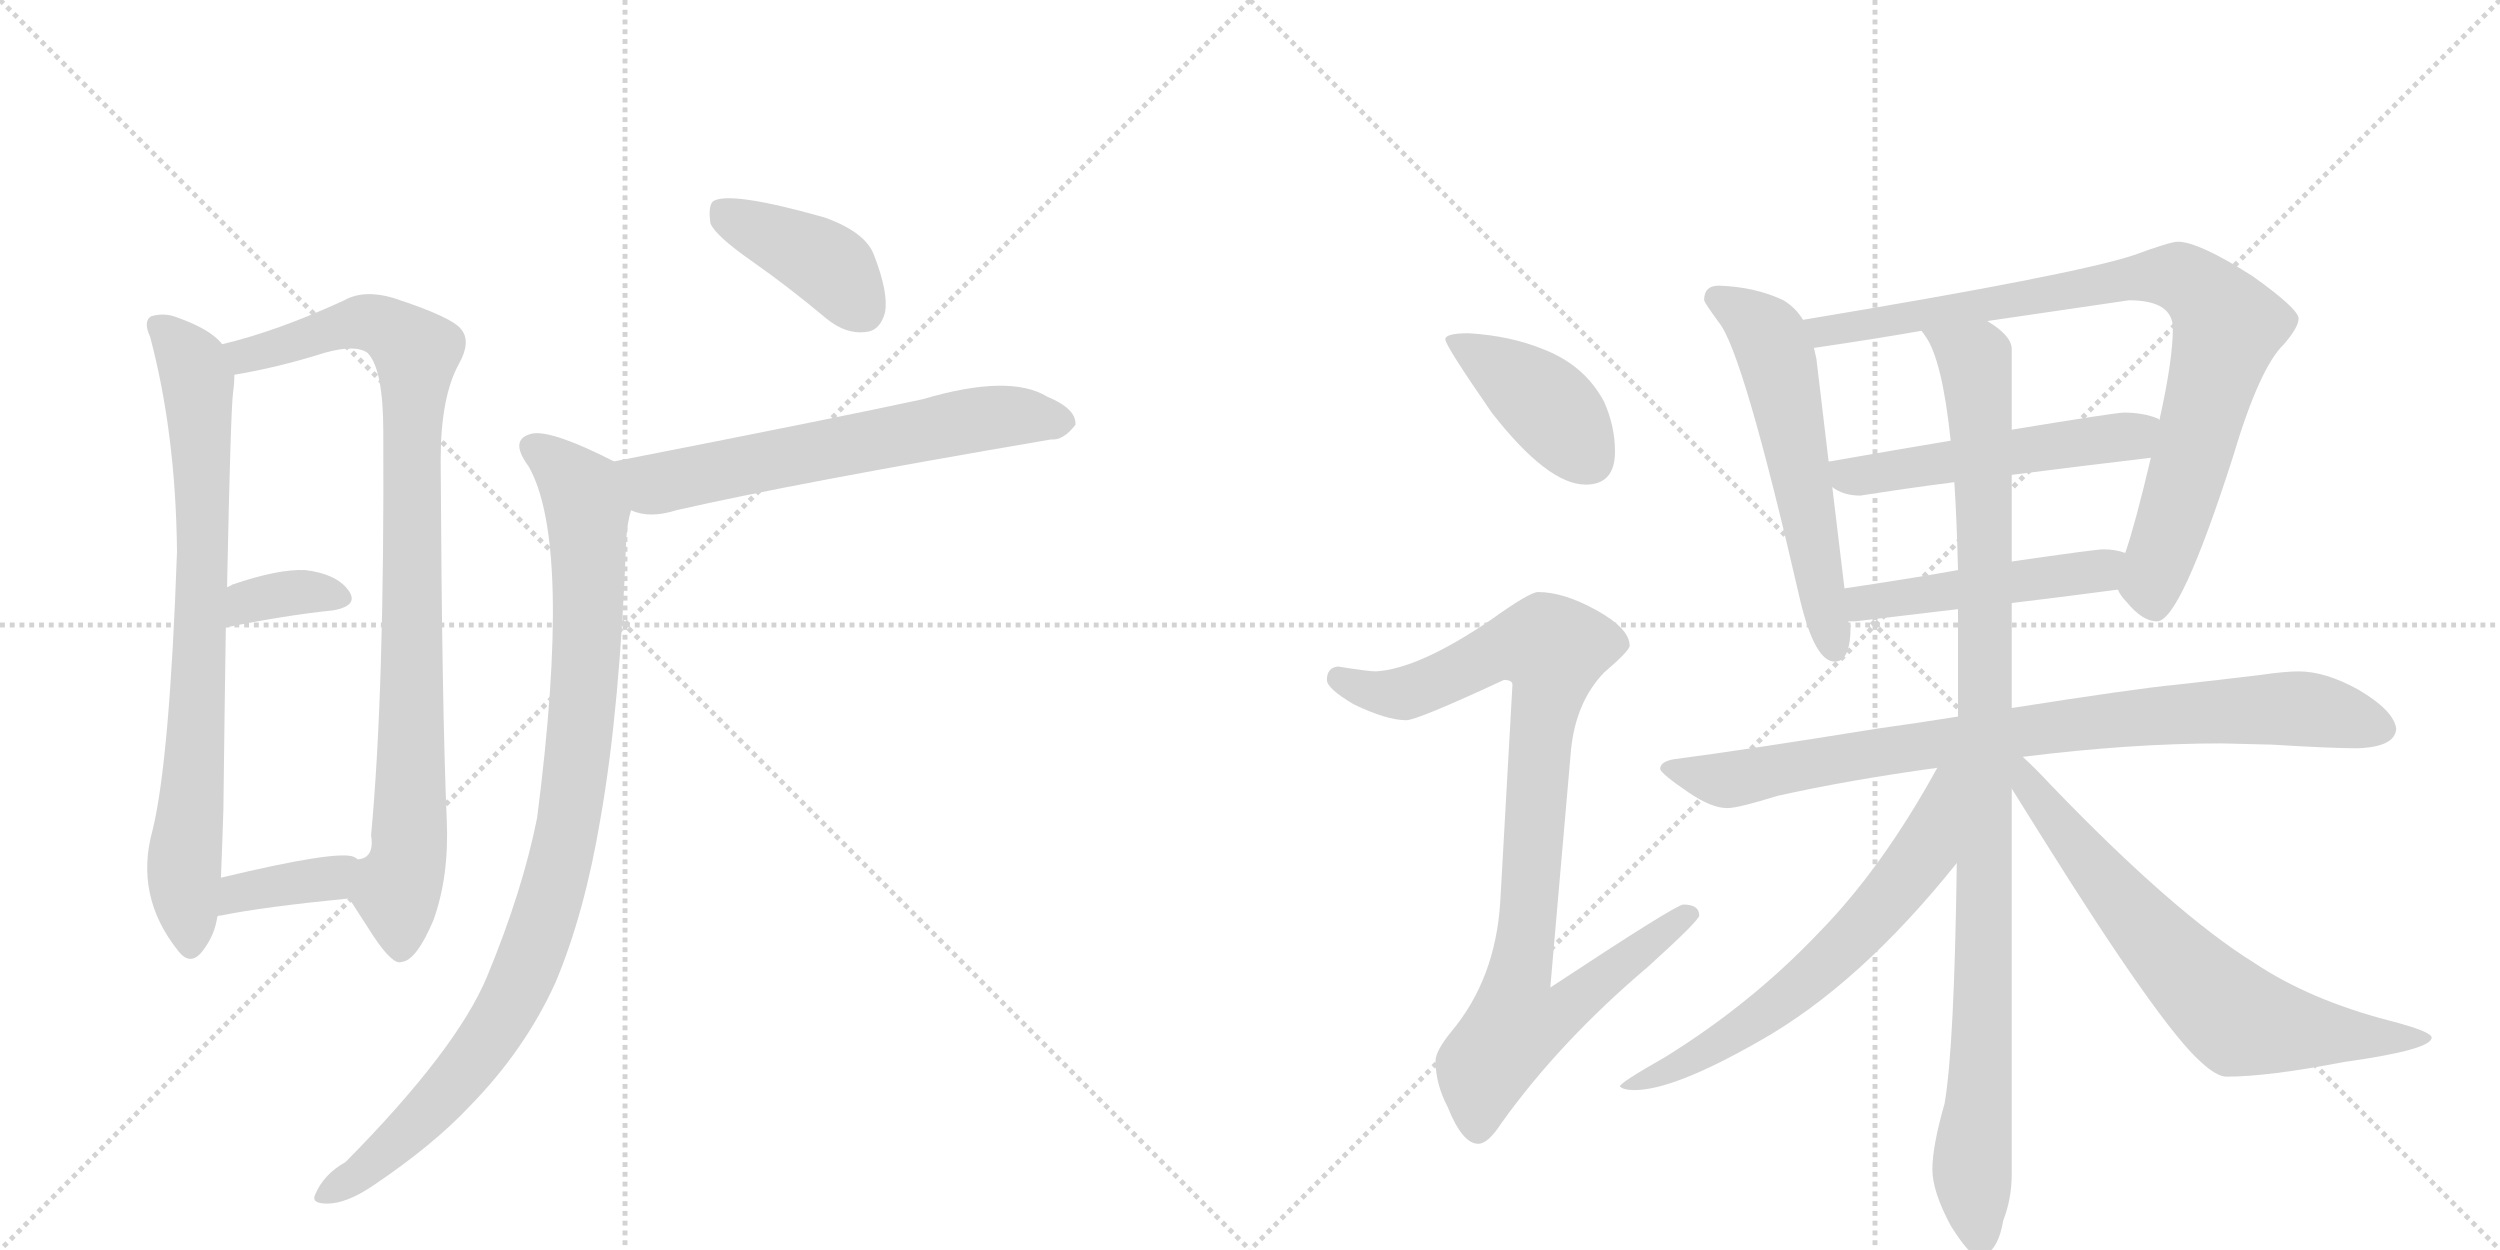 <svg version="1.1" viewBox="0 0 2048 1024" xmlns="http://www.w3.org/2000/svg">
  <g stroke="lightgray" stroke-dasharray="1,1" stroke-width="1" transform="scale(4, 4)">
    <line x1="0" y1="0" x2="256" y2="256"></line>
    <line x1="256" y1="0" x2="0" y2="256"></line>
    <line x1="128" y1="0" x2="128" y2="256"></line>
    <line x1="0" y1="128" x2="256" y2="128"></line>
    <line x1="256" y1="0" x2="512" y2="256"></line>
    <line x1="512" y1="0" x2="256" y2="256"></line>
    <line x1="384" y1="0" x2="384" y2="256"></line>
    <line x1="256" y1="128" x2="512" y2="128"></line>
  </g>
<g transform="scale(1, -1) translate(0, -850)">
   <style type="text/css">
    @keyframes keyframes0 {
      from {
       stroke: black;
       stroke-dashoffset: 776;
       stroke-width: 128;
       }
       72% {
       animation-timing-function: step-end;
       stroke: black;
       stroke-dashoffset: 0;
       stroke-width: 128;
       }
       to {
       stroke: black;
       stroke-width: 1024;
       }
       }
       #make-me-a-hanzi-animation-0 {
         animation: keyframes0 0.882s both;
         animation-delay: 0s;
         animation-timing-function: linear;
       }
    @keyframes keyframes1 {
      from {
       stroke: black;
       stroke-dashoffset: 910;
       stroke-width: 128;
       }
       75% {
       animation-timing-function: step-end;
       stroke: black;
       stroke-dashoffset: 0;
       stroke-width: 128;
       }
       to {
       stroke: black;
       stroke-width: 1024;
       }
       }
       #make-me-a-hanzi-animation-1 {
         animation: keyframes1 0.991s both;
         animation-delay: 0.882s;
         animation-timing-function: linear;
       }
    @keyframes keyframes2 {
      from {
       stroke: black;
       stroke-dashoffset: 350;
       stroke-width: 128;
       }
       53% {
       animation-timing-function: step-end;
       stroke: black;
       stroke-dashoffset: 0;
       stroke-width: 128;
       }
       to {
       stroke: black;
       stroke-width: 1024;
       }
       }
       #make-me-a-hanzi-animation-2 {
         animation: keyframes2 0.535s both;
         animation-delay: 1.872s;
         animation-timing-function: linear;
       }
    @keyframes keyframes3 {
      from {
       stroke: black;
       stroke-dashoffset: 370;
       stroke-width: 128;
       }
       55% {
       animation-timing-function: step-end;
       stroke: black;
       stroke-dashoffset: 0;
       stroke-width: 128;
       }
       to {
       stroke: black;
       stroke-width: 1024;
       }
       }
       #make-me-a-hanzi-animation-3 {
         animation: keyframes3 0.551s both;
         animation-delay: 2.407s;
         animation-timing-function: linear;
       }
    @keyframes keyframes4 {
      from {
       stroke: black;
       stroke-dashoffset: 403;
       stroke-width: 128;
       }
       57% {
       animation-timing-function: step-end;
       stroke: black;
       stroke-dashoffset: 0;
       stroke-width: 128;
       }
       to {
       stroke: black;
       stroke-width: 1024;
       }
       }
       #make-me-a-hanzi-animation-4 {
         animation: keyframes4 0.578s both;
         animation-delay: 2.958s;
         animation-timing-function: linear;
       }
    @keyframes keyframes5 {
      from {
       stroke: black;
       stroke-dashoffset: 621;
       stroke-width: 128;
       }
       67% {
       animation-timing-function: step-end;
       stroke: black;
       stroke-dashoffset: 0;
       stroke-width: 128;
       }
       to {
       stroke: black;
       stroke-width: 1024;
       }
       }
       #make-me-a-hanzi-animation-5 {
         animation: keyframes5 0.755s both;
         animation-delay: 3.536s;
         animation-timing-function: linear;
       }
    @keyframes keyframes6 {
      from {
       stroke: black;
       stroke-dashoffset: 954;
       stroke-width: 128;
       }
       76% {
       animation-timing-function: step-end;
       stroke: black;
       stroke-dashoffset: 0;
       stroke-width: 128;
       }
       to {
       stroke: black;
       stroke-width: 1024;
       }
       }
       #make-me-a-hanzi-animation-6 {
         animation: keyframes6 1.026s both;
         animation-delay: 4.291s;
         animation-timing-function: linear;
       }
    @keyframes keyframes7 {
      from {
       stroke: black;
       stroke-dashoffset: 407;
       stroke-width: 128;
       }
       57% {
       animation-timing-function: step-end;
       stroke: black;
       stroke-dashoffset: 0;
       stroke-width: 128;
       }
       to {
       stroke: black;
       stroke-width: 1024;
       }
       }
       #make-me-a-hanzi-animation-7 {
         animation: keyframes7 0.581s both;
         animation-delay: 5.318s;
         animation-timing-function: linear;
       }
    @keyframes keyframes8 {
      from {
       stroke: black;
       stroke-dashoffset: 915;
       stroke-width: 128;
       }
       75% {
       animation-timing-function: step-end;
       stroke: black;
       stroke-dashoffset: 0;
       stroke-width: 128;
       }
       to {
       stroke: black;
       stroke-width: 1024;
       }
       }
       #make-me-a-hanzi-animation-8 {
         animation: keyframes8 0.995s both;
         animation-delay: 5.899s;
         animation-timing-function: linear;
       }
    @keyframes keyframes9 {
      from {
       stroke: black;
       stroke-dashoffset: 570;
       stroke-width: 128;
       }
       65% {
       animation-timing-function: step-end;
       stroke: black;
       stroke-dashoffset: 0;
       stroke-width: 128;
       }
       to {
       stroke: black;
       stroke-width: 1024;
       }
       }
       #make-me-a-hanzi-animation-9 {
         animation: keyframes9 0.714s both;
         animation-delay: 6.894s;
         animation-timing-function: linear;
       }
    @keyframes keyframes10 {
      from {
       stroke: black;
       stroke-dashoffset: 852;
       stroke-width: 128;
       }
       73% {
       animation-timing-function: step-end;
       stroke: black;
       stroke-dashoffset: 0;
       stroke-width: 128;
       }
       to {
       stroke: black;
       stroke-width: 1024;
       }
       }
       #make-me-a-hanzi-animation-10 {
         animation: keyframes10 0.943s both;
         animation-delay: 7.607s;
         animation-timing-function: linear;
       }
    @keyframes keyframes11 {
      from {
       stroke: black;
       stroke-dashoffset: 517;
       stroke-width: 128;
       }
       63% {
       animation-timing-function: step-end;
       stroke: black;
       stroke-dashoffset: 0;
       stroke-width: 128;
       }
       to {
       stroke: black;
       stroke-width: 1024;
       }
       }
       #make-me-a-hanzi-animation-11 {
         animation: keyframes11 0.671s both;
         animation-delay: 8.551s;
         animation-timing-function: linear;
       }
    @keyframes keyframes12 {
      from {
       stroke: black;
       stroke-dashoffset: 480;
       stroke-width: 128;
       }
       61% {
       animation-timing-function: step-end;
       stroke: black;
       stroke-dashoffset: 0;
       stroke-width: 128;
       }
       to {
       stroke: black;
       stroke-width: 1024;
       }
       }
       #make-me-a-hanzi-animation-12 {
         animation: keyframes12 0.641s both;
         animation-delay: 9.222s;
         animation-timing-function: linear;
       }
    @keyframes keyframes13 {
      from {
       stroke: black;
       stroke-dashoffset: 846;
       stroke-width: 128;
       }
       73% {
       animation-timing-function: step-end;
       stroke: black;
       stroke-dashoffset: 0;
       stroke-width: 128;
       }
       to {
       stroke: black;
       stroke-width: 1024;
       }
       }
       #make-me-a-hanzi-animation-13 {
         animation: keyframes13 0.938s both;
         animation-delay: 9.862s;
         animation-timing-function: linear;
       }
    @keyframes keyframes14 {
      from {
       stroke: black;
       stroke-dashoffset: 1020;
       stroke-width: 128;
       }
       77% {
       animation-timing-function: step-end;
       stroke: black;
       stroke-dashoffset: 0;
       stroke-width: 128;
       }
       to {
       stroke: black;
       stroke-width: 1024;
       }
       }
       #make-me-a-hanzi-animation-14 {
         animation: keyframes14 1.08s both;
         animation-delay: 10.801s;
         animation-timing-function: linear;
       }
    @keyframes keyframes15 {
      from {
       stroke: black;
       stroke-dashoffset: 634;
       stroke-width: 128;
       }
       67% {
       animation-timing-function: step-end;
       stroke: black;
       stroke-dashoffset: 0;
       stroke-width: 128;
       }
       to {
       stroke: black;
       stroke-width: 1024;
       }
       }
       #make-me-a-hanzi-animation-15 {
         animation: keyframes15 0.766s both;
         animation-delay: 11.881s;
         animation-timing-function: linear;
       }
    @keyframes keyframes16 {
      from {
       stroke: black;
       stroke-dashoffset: 688;
       stroke-width: 128;
       }
       69% {
       animation-timing-function: step-end;
       stroke: black;
       stroke-dashoffset: 0;
       stroke-width: 128;
       }
       to {
       stroke: black;
       stroke-width: 1024;
       }
       }
       #make-me-a-hanzi-animation-16 {
         animation: keyframes16 0.81s both;
         animation-delay: 12.647s;
         animation-timing-function: linear;
       }
</style>
<path d="M 182 568 Q 173 580 145 590 Q 135 594 124 591 Q 117 587 123 574 Q 144 495 145 398 Q 139 227 125 170 Q 110 116 146 71 Q 156 58 166 71 Q 176 84 178 99 L 181 131 Q 182 155 183 187 Q 184 272 185 336 L 186 369 Q 189 516 191 529 Q 192 536 192 543 C 193 558 193 558 182 568 Z" fill="lightgray"></path> 
<path d="M 286 114 L 306 83 Q 322 59 329 62 Q 341 63 355 96 Q 368 132 366 178 Q 362 271 361 473 Q 361 525 376 552 Q 386 570 378 580 Q 371 590 322 606 Q 298 613 282 604 Q 228 579 182 568 C 153 560 163 537 192 543 Q 228 549 266 561 Q 291 568 301 561 Q 314 548 314 496 Q 315 283 304 166 Q 307 147 293 146 C 278 127 278 127 286 114 Z" fill="lightgray"></path> 
<path d="M 185 336 Q 234 346 273 350 Q 295 354 285 367 Q 275 380 250 383 Q 228 384 190 371 Q 189 370 186 369 C 159 357 156 330 185 336 Z" fill="lightgray"></path> 
<path d="M 178 99 Q 178 100 181 100 Q 215 107 286 114 C 316 117 318 130 293 146 Q 292 147 290 148 Q 277 154 181 131 C 152 124 149 90 178 99 Z" fill="lightgray"></path> 
<path d="M 616 636 Q 646 615 677 589 Q 693 576 709 578 Q 721 579 725 594 Q 728 610 716 641 Q 709 660 675 672 Q 597 694 584 685 Q 580 681 582 667 Q 586 657 616 636 Z" fill="lightgray"></path> 
<path d="M 517 432 Q 532 425 554 432 Q 650 454 861 490 Q 871 489 881 502 Q 882 515 858 525 Q 827 544 756 523 Q 687 508 503 472 C 474 466 488 440 517 432 Z" fill="lightgray"></path> 
<path d="M 503 472 Q 454 497 437 495 Q 416 491 433 468 Q 469 405 440 180 Q 428 120 399 50 Q 374 -10 283 -102 Q 265 -112 258 -129 Q 255 -136 268 -136 Q 284 -136 306 -121 Q 355 -88 385 -56 Q 430 -10 455 45 Q 479 102 492 180 Q 508 271 513 408 Q 514 423 517 432 C 522 462 522 463 503 472 Z" fill="lightgray"></path> 
<path d="M 1203 577 Q 1184 577 1184 572 Q 1184 567 1222 512 Q 1268 453 1299 453 Q 1323 453 1323 480 Q 1323 501 1314 521 Q 1298 551 1264 564 Q 1237 575 1203 577 Z" fill="lightgray"></path> 
<path d="M 1260 365 Q 1253 365 1221 342 Q 1162 302 1127 300 Q 1121 300 1096 304 Q 1087 303 1087 293 Q 1087 286 1109 273 Q 1136 260 1152 260 Q 1161 260 1232 293 Q 1239 293 1239 289 L 1229 111 Q 1225 48 1189 5 Q 1176 -11 1176 -19 Q 1176 -38 1186 -57 Q 1198 -87 1211 -87 Q 1219 -87 1230 -70 Q 1278 -3 1350 58 Q 1392 96 1392 100 Q 1392 109 1379 109 Q 1373 109 1270 41 L 1287 236 Q 1291 275 1314 299 Q 1335 317 1335 321 Q 1335 335 1308 350 Q 1281 365 1260 365 Z" fill="lightgray"></path> 
<path d="M 1408 616 Q 1396 616 1396 604 Q 1397 601 1408 586 Q 1428 562 1475 357 Q 1487 308 1503 308 Q 1516 308 1516 337 L 1514 341 L 1511 368 L 1501 451 L 1498 472 L 1488 556 Q 1487 560 1486 565 L 1477 588 Q 1471 598 1461 604 Q 1438 615 1408 616 Z" fill="lightgray"></path> 
<path d="M 1735 367 Q 1737 362 1742 357 Q 1755 341 1767 341 Q 1786 341 1829 475 Q 1851 549 1871 568 Q 1883 582 1883 589 Q 1883 597 1845 624 Q 1801 652 1784 652 Q 1778 652 1748 641 Q 1700 625 1477 588 C 1447 583 1456 561 1486 565 Q 1534 572 1574 579 L 1628 587 Q 1731 602 1744 604 Q 1780 604 1780 581 Q 1780 555 1769 506 L 1762 475 Q 1749 420 1741 397 C 1733 370 1733 370 1735 367 Z" fill="lightgray"></path> 
<path d="M 1501 451 Q 1510 444 1524 444 Q 1562 450 1601 455 L 1648 461 Q 1703 468 1762 475 C 1792 479 1797 494 1769 506 L 1768 507 Q 1756 512 1740 512 Q 1733 512 1648 498 L 1598 489 Q 1556 482 1499 472 L 1498 472 C 1471 468 1475 466 1501 451 Z" fill="lightgray"></path> 
<path d="M 1514 341 L 1520 341 Q 1561 346 1604 351 L 1648 356 Q 1690 361 1735 367 C 1765 371 1770 389 1741 397 Q 1733 400 1723 400 Q 1717 400 1648 390 L 1604 383 Q 1565 376 1511 368 C 1481 364 1484 340 1514 341 Z" fill="lightgray"></path> 
<path d="M 1604 263 Q 1573 258 1537 253 Q 1432 236 1371 228 Q 1360 226 1360 220 Q 1361 216 1383 201 Q 1402 188 1415 188 Q 1424 188 1456 198 Q 1514 211 1587 221 L 1657 230 Q 1745 241 1820 241 L 1861 240 Q 1910 237 1931 237 Q 1962 238 1963 253 Q 1961 268 1932 285 Q 1905 300 1883 300 Q 1872 300 1851 297 Q 1818 293 1782 289 Q 1750 286 1648 270 L 1604 263 Z" fill="lightgray"></path> 
<path d="M 1604 351 L 1604 263 L 1603 143 Q 1601 -8 1593 -54 Q 1583 -89 1583 -108 Q 1583 -126 1598 -154 Q 1613 -178 1620 -179 Q 1636 -179 1641 -150 Q 1648 -132 1648 -112 L 1648 204 L 1648 270 L 1648 356 L 1648 390 L 1648 461 L 1648 498 L 1648 564 Q 1648 575 1628 587 C 1606 607 1560 605 1574 579 Q 1575 578 1577 575 Q 1591 556 1598 489 L 1601 455 Q 1603 424 1604 383 L 1604 351 Z" fill="lightgray"></path> 
<path d="M 1587 221 Q 1542 139 1490 86 Q 1435 28 1364 -16 Q 1327 -37 1327 -40 Q 1330 -43 1339 -43 Q 1371 -43 1441 -3 Q 1523 43 1603 143 C 1674 230 1602 247 1587 221 Z" fill="lightgray"></path> 
<path d="M 1648 204 Q 1658 188 1673 164 Q 1770 9 1803 -20 Q 1816 -32 1824 -32 Q 1858 -32 1920 -20 Q 1992 -10 1992 0 Q 1992 5 1957 14 Q 1892 31 1847 61 Q 1781 102 1680 207 Q 1667 221 1657 230 C 1635 251 1630 233 1648 204 Z" fill="lightgray"></path> 
      <clipPath id="make-me-a-hanzi-clip-0">
      <path d="M 182 568 Q 173 580 145 590 Q 135 594 124 591 Q 117 587 123 574 Q 144 495 145 398 Q 139 227 125 170 Q 110 116 146 71 Q 156 58 166 71 Q 176 84 178 99 L 181 131 Q 182 155 183 187 Q 184 272 185 336 L 186 369 Q 189 516 191 529 Q 192 536 192 543 C 193 558 193 558 182 568 Z" fill="lightgray"></path>
      </clipPath>
      <path clip-path="url(#make-me-a-hanzi-clip-0)" d="M 130 583 L 158 551 L 165 483 L 167 382 L 151 145 L 156 75 " fill="none" id="make-me-a-hanzi-animation-0" stroke-dasharray="648 1296" stroke-linecap="round"></path>

      <clipPath id="make-me-a-hanzi-clip-1">
      <path d="M 286 114 L 306 83 Q 322 59 329 62 Q 341 63 355 96 Q 368 132 366 178 Q 362 271 361 473 Q 361 525 376 552 Q 386 570 378 580 Q 371 590 322 606 Q 298 613 282 604 Q 228 579 182 568 C 153 560 163 537 192 543 Q 228 549 266 561 Q 291 568 301 561 Q 314 548 314 496 Q 315 283 304 166 Q 307 147 293 146 C 278 127 278 127 286 114 Z" fill="lightgray"></path>
      </clipPath>
      <path clip-path="url(#make-me-a-hanzi-clip-1)" d="M 190 564 L 201 558 L 301 586 L 324 578 L 341 561 L 337 227 L 334 145 L 325 122 L 328 74 " fill="none" id="make-me-a-hanzi-animation-1" stroke-dasharray="782 1564" stroke-linecap="round"></path>

      <clipPath id="make-me-a-hanzi-clip-2">
      <path d="M 185 336 Q 234 346 273 350 Q 295 354 285 367 Q 275 380 250 383 Q 228 384 190 371 Q 189 370 186 369 C 159 357 156 330 185 336 Z" fill="lightgray"></path>
      </clipPath>
      <path clip-path="url(#make-me-a-hanzi-clip-2)" d="M 192 341 L 205 358 L 245 365 L 277 360 " fill="none" id="make-me-a-hanzi-animation-2" stroke-dasharray="222 444" stroke-linecap="round"></path>

      <clipPath id="make-me-a-hanzi-clip-3">
      <path d="M 178 99 Q 178 100 181 100 Q 215 107 286 114 C 316 117 318 130 293 146 Q 292 147 290 148 Q 277 154 181 131 C 152 124 149 90 178 99 Z" fill="lightgray"></path>
      </clipPath>
      <path clip-path="url(#make-me-a-hanzi-clip-3)" d="M 185 106 L 198 121 L 270 130 L 288 142 " fill="none" id="make-me-a-hanzi-animation-3" stroke-dasharray="242 484" stroke-linecap="round"></path>

      <clipPath id="make-me-a-hanzi-clip-4">
      <path d="M 616 636 Q 646 615 677 589 Q 693 576 709 578 Q 721 579 725 594 Q 728 610 716 641 Q 709 660 675 672 Q 597 694 584 685 Q 580 681 582 667 Q 586 657 616 636 Z" fill="lightgray"></path>
      </clipPath>
      <path clip-path="url(#make-me-a-hanzi-clip-4)" d="M 589 679 L 680 631 L 707 596 " fill="none" id="make-me-a-hanzi-animation-4" stroke-dasharray="275 550" stroke-linecap="round"></path>

      <clipPath id="make-me-a-hanzi-clip-5">
      <path d="M 517 432 Q 532 425 554 432 Q 650 454 861 490 Q 871 489 881 502 Q 882 515 858 525 Q 827 544 756 523 Q 687 508 503 472 C 474 466 488 440 517 432 Z" fill="lightgray"></path>
      </clipPath>
      <path clip-path="url(#make-me-a-hanzi-clip-5)" d="M 515 469 L 536 454 L 817 509 L 870 504 " fill="none" id="make-me-a-hanzi-animation-5" stroke-dasharray="493 986" stroke-linecap="round"></path>

      <clipPath id="make-me-a-hanzi-clip-6">
      <path d="M 503 472 Q 454 497 437 495 Q 416 491 433 468 Q 469 405 440 180 Q 428 120 399 50 Q 374 -10 283 -102 Q 265 -112 258 -129 Q 255 -136 268 -136 Q 284 -136 306 -121 Q 355 -88 385 -56 Q 430 -10 455 45 Q 479 102 492 180 Q 508 271 513 408 Q 514 423 517 432 C 522 462 522 463 503 472 Z" fill="lightgray"></path>
      </clipPath>
      <path clip-path="url(#make-me-a-hanzi-clip-6)" d="M 439 481 L 456 471 L 476 447 L 482 418 L 479 285 L 466 176 L 451 114 L 420 34 L 374 -35 L 292 -114 L 267 -127 " fill="none" id="make-me-a-hanzi-animation-6" stroke-dasharray="826 1652" stroke-linecap="round"></path>

      <clipPath id="make-me-a-hanzi-clip-7">
      <path d="M 1203 577 Q 1184 577 1184 572 Q 1184 567 1222 512 Q 1268 453 1299 453 Q 1323 453 1323 480 Q 1323 501 1314 521 Q 1298 551 1264 564 Q 1237 575 1203 577 Z" fill="lightgray"></path>
      </clipPath>
      <path clip-path="url(#make-me-a-hanzi-clip-7)" d="M 1188 571 L 1262 523 L 1301 474 " fill="none" id="make-me-a-hanzi-animation-7" stroke-dasharray="279 558" stroke-linecap="round"></path>

      <clipPath id="make-me-a-hanzi-clip-8">
      <path d="M 1260 365 Q 1253 365 1221 342 Q 1162 302 1127 300 Q 1121 300 1096 304 Q 1087 303 1087 293 Q 1087 286 1109 273 Q 1136 260 1152 260 Q 1161 260 1232 293 Q 1239 293 1239 289 L 1229 111 Q 1225 48 1189 5 Q 1176 -11 1176 -19 Q 1176 -38 1186 -57 Q 1198 -87 1211 -87 Q 1219 -87 1230 -70 Q 1278 -3 1350 58 Q 1392 96 1392 100 Q 1392 109 1379 109 Q 1373 109 1270 41 L 1287 236 Q 1291 275 1314 299 Q 1335 317 1335 321 Q 1335 335 1308 350 Q 1281 365 1260 365 Z" fill="lightgray"></path>
      </clipPath>
      <path clip-path="url(#make-me-a-hanzi-clip-8)" d="M 1097 294 L 1123 283 L 1150 282 L 1225 317 L 1248 322 L 1272 318 L 1244 51 L 1281 48 L 1291 33 L 1280 21 L 1242 10 L 1216 -24 L 1211 -75 " fill="none" id="make-me-a-hanzi-animation-8" stroke-dasharray="787 1574" stroke-linecap="round"></path>

      <clipPath id="make-me-a-hanzi-clip-9">
      <path d="M 1408 616 Q 1396 616 1396 604 Q 1397 601 1408 586 Q 1428 562 1475 357 Q 1487 308 1503 308 Q 1516 308 1516 337 L 1514 341 L 1511 368 L 1501 451 L 1498 472 L 1488 556 Q 1487 560 1486 565 L 1477 588 Q 1471 598 1461 604 Q 1438 615 1408 616 Z" fill="lightgray"></path>
      </clipPath>
      <path clip-path="url(#make-me-a-hanzi-clip-9)" d="M 1406 606 L 1436 588 L 1455 559 L 1503 319 " fill="none" id="make-me-a-hanzi-animation-9" stroke-dasharray="442 884" stroke-linecap="round"></path>

      <clipPath id="make-me-a-hanzi-clip-10">
      <path d="M 1735 367 Q 1737 362 1742 357 Q 1755 341 1767 341 Q 1786 341 1829 475 Q 1851 549 1871 568 Q 1883 582 1883 589 Q 1883 597 1845 624 Q 1801 652 1784 652 Q 1778 652 1748 641 Q 1700 625 1477 588 C 1447 583 1456 561 1486 565 Q 1534 572 1574 579 L 1628 587 Q 1731 602 1744 604 Q 1780 604 1780 581 Q 1780 555 1769 506 L 1762 475 Q 1749 420 1741 397 C 1733 370 1733 370 1735 367 Z" fill="lightgray"></path>
      </clipPath>
      <path clip-path="url(#make-me-a-hanzi-clip-10)" d="M 1490 586 L 1495 580 L 1523 582 L 1764 624 L 1788 621 L 1806 609 L 1825 582 L 1766 384 L 1765 354 " fill="none" id="make-me-a-hanzi-animation-10" stroke-dasharray="724 1448" stroke-linecap="round"></path>

      <clipPath id="make-me-a-hanzi-clip-11">
      <path d="M 1501 451 Q 1510 444 1524 444 Q 1562 450 1601 455 L 1648 461 Q 1703 468 1762 475 C 1792 479 1797 494 1769 506 L 1768 507 Q 1756 512 1740 512 Q 1733 512 1648 498 L 1598 489 Q 1556 482 1499 472 L 1498 472 C 1471 468 1475 466 1501 451 Z" fill="lightgray"></path>
      </clipPath>
      <path clip-path="url(#make-me-a-hanzi-clip-11)" d="M 1508 467 L 1514 460 L 1529 460 L 1738 491 L 1762 500 " fill="none" id="make-me-a-hanzi-animation-11" stroke-dasharray="389 778" stroke-linecap="round"></path>

      <clipPath id="make-me-a-hanzi-clip-12">
      <path d="M 1514 341 L 1520 341 Q 1561 346 1604 351 L 1648 356 Q 1690 361 1735 367 C 1765 371 1770 389 1741 397 Q 1733 400 1723 400 Q 1717 400 1648 390 L 1604 383 Q 1565 376 1511 368 C 1481 364 1484 340 1514 341 Z" fill="lightgray"></path>
      </clipPath>
      <path clip-path="url(#make-me-a-hanzi-clip-12)" d="M 1517 348 L 1539 358 L 1711 380 L 1735 390 " fill="none" id="make-me-a-hanzi-animation-12" stroke-dasharray="352 704" stroke-linecap="round"></path>

      <clipPath id="make-me-a-hanzi-clip-13">
      <path d="M 1604 263 Q 1573 258 1537 253 Q 1432 236 1371 228 Q 1360 226 1360 220 Q 1361 216 1383 201 Q 1402 188 1415 188 Q 1424 188 1456 198 Q 1514 211 1587 221 L 1657 230 Q 1745 241 1820 241 L 1861 240 Q 1910 237 1931 237 Q 1962 238 1963 253 Q 1961 268 1932 285 Q 1905 300 1883 300 Q 1872 300 1851 297 Q 1818 293 1782 289 Q 1750 286 1648 270 L 1604 263 Z" fill="lightgray"></path>
      </clipPath>
      <path clip-path="url(#make-me-a-hanzi-clip-13)" d="M 1368 221 L 1425 212 L 1702 258 L 1820 268 L 1893 269 L 1951 254 " fill="none" id="make-me-a-hanzi-animation-13" stroke-dasharray="718 1436" stroke-linecap="round"></path>

      <clipPath id="make-me-a-hanzi-clip-14">
      <path d="M 1604 351 L 1604 263 L 1603 143 Q 1601 -8 1593 -54 Q 1583 -89 1583 -108 Q 1583 -126 1598 -154 Q 1613 -178 1620 -179 Q 1636 -179 1641 -150 Q 1648 -132 1648 -112 L 1648 204 L 1648 270 L 1648 356 L 1648 390 L 1648 461 L 1648 498 L 1648 564 Q 1648 575 1628 587 C 1606 607 1560 605 1574 579 Q 1575 578 1577 575 Q 1591 556 1598 489 L 1601 455 Q 1603 424 1604 383 L 1604 351 Z" fill="lightgray"></path>
      </clipPath>
      <path clip-path="url(#make-me-a-hanzi-clip-14)" d="M 1584 574 L 1618 555 L 1624 479 L 1626 101 L 1616 -96 L 1622 -169 " fill="none" id="make-me-a-hanzi-animation-14" stroke-dasharray="892 1784" stroke-linecap="round"></path>

      <clipPath id="make-me-a-hanzi-clip-15">
      <path d="M 1587 221 Q 1542 139 1490 86 Q 1435 28 1364 -16 Q 1327 -37 1327 -40 Q 1330 -43 1339 -43 Q 1371 -43 1441 -3 Q 1523 43 1603 143 C 1674 230 1602 247 1587 221 Z" fill="lightgray"></path>
      </clipPath>
      <path clip-path="url(#make-me-a-hanzi-clip-15)" d="M 1600 216 L 1591 209 L 1577 151 L 1514 78 L 1425 4 L 1339 -35 " fill="none" id="make-me-a-hanzi-animation-15" stroke-dasharray="506 1012" stroke-linecap="round"></path>

      <clipPath id="make-me-a-hanzi-clip-16">
      <path d="M 1648 204 Q 1658 188 1673 164 Q 1770 9 1803 -20 Q 1816 -32 1824 -32 Q 1858 -32 1920 -20 Q 1992 -10 1992 0 Q 1992 5 1957 14 Q 1892 31 1847 61 Q 1781 102 1680 207 Q 1667 221 1657 230 C 1635 251 1630 233 1648 204 Z" fill="lightgray"></path>
      </clipPath>
      <path clip-path="url(#make-me-a-hanzi-clip-16)" d="M 1653 223 L 1694 163 L 1749 98 L 1832 16 L 1930 -1 L 1988 0 " fill="none" id="make-me-a-hanzi-animation-16" stroke-dasharray="560 1120" stroke-linecap="round"></path>

</g>
</svg>
